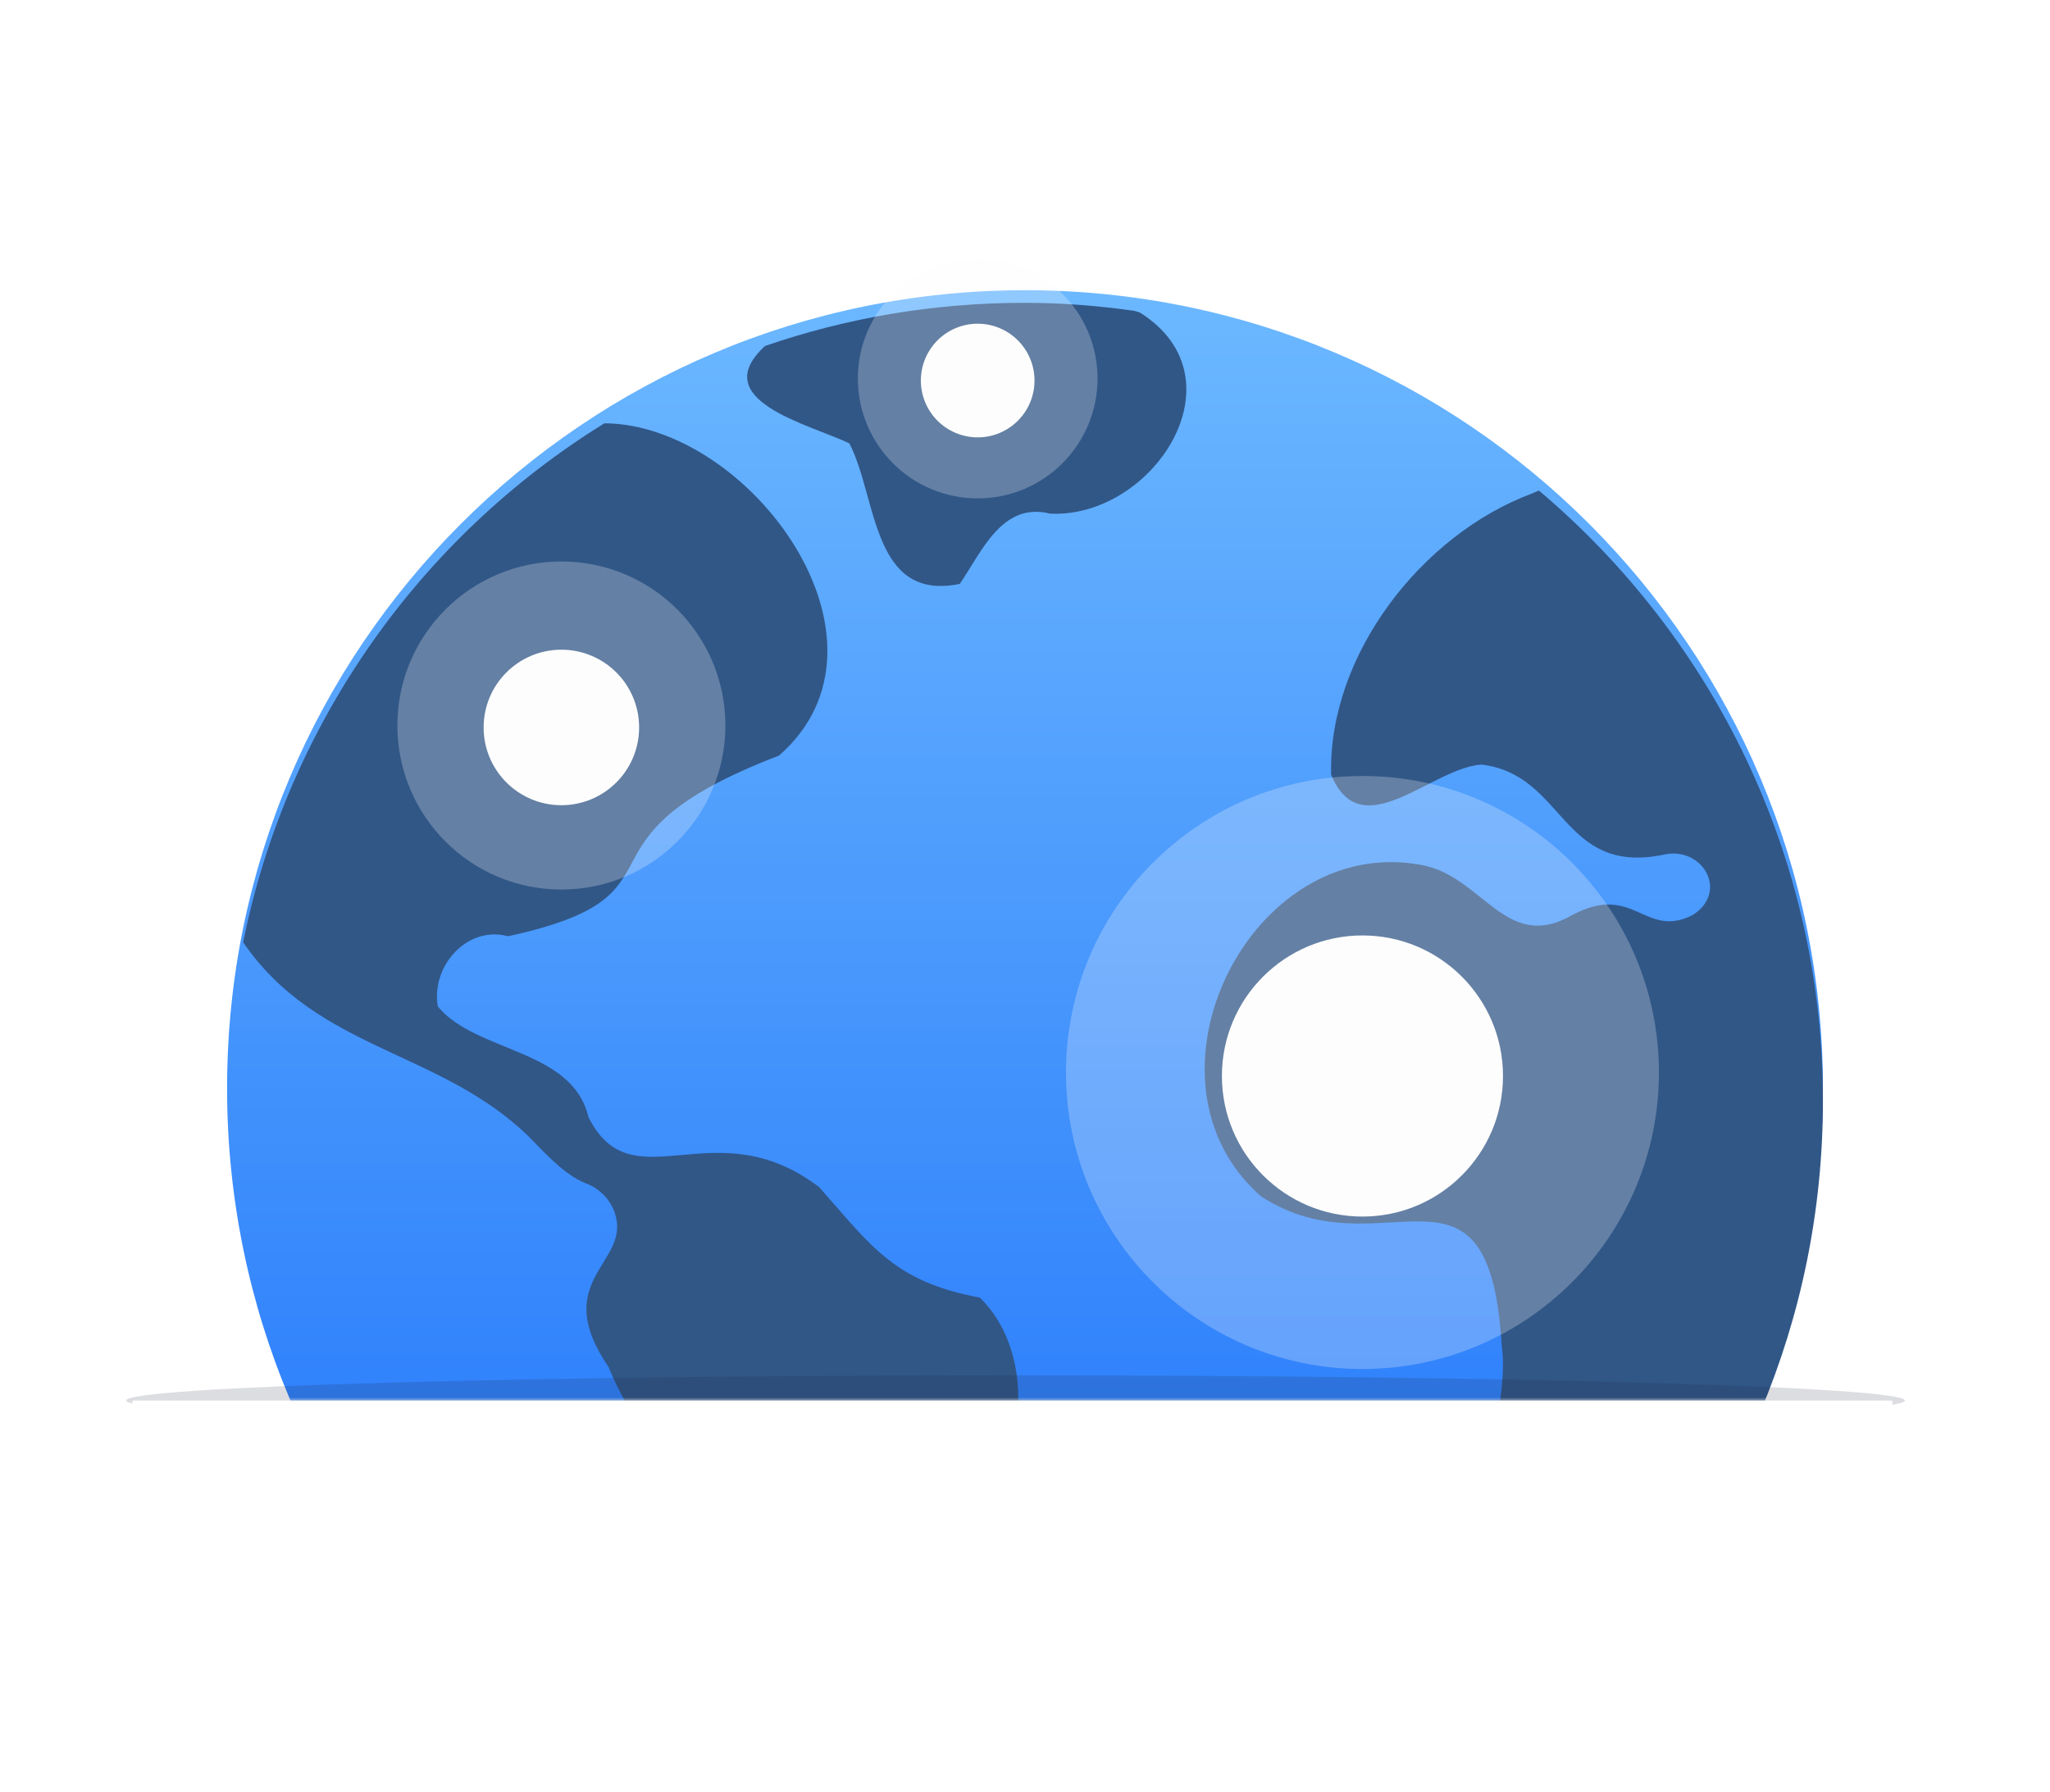 <svg width="325" height="284" fill="none" xmlns="http://www.w3.org/2000/svg"><mask id="a" mask-type="alpha" maskUnits="userSpaceOnUse" x="26" y="44" width="274" height="178"><path d="M26 44h274v178H26V44z" fill="#C4C4C4"/></mask><g mask="url(#a)"><path d="M162.5 299c69.864 0 126.5-56.636 126.5-126.5S232.364 46 162.5 46 36 102.636 36 172.5 92.636 299 162.5 299z" fill="url(#b)"/><g filter="url(#c)"><path d="M289.001 172.5c0-38.825-17.503-73.513-45.031-96.745-.318.16-.796.319-1.114.478-17.503 6.524-32.301 25.618-31.824 44.553 4.774 11.616 15.912-1.114 23.868-1.591 13.207 1.591 12.571 17.503 28.642 14.321 6.364-1.591 10.661 5.887 4.773 9.547-7.637 3.819-9.229-5.251-19.094 0-10.502 6.046-14.162-6.206-23.868-7.956-27.209-5.092-46.463 34.052-25.459 52.509 19.253 12.571 36.279-9.865 38.189 23.868.477 3.183 0 7.956-.955 12.412-1.273 5.728-.955 11.615.795 17.344 2.069 6.842 4.933 13.684 9.707 18.139 1.432 1.273 3.023 2.069 4.614 2.387 22.754-22.913 36.757-54.419 36.757-89.266z" fill="#315787"/></g><g filter="url(#d)"><path d="M121.288 52.842c-9.388 8.593 7.001 12.412 13.366 15.435 4.455 8.592 3.5 25.14 17.503 22.276 3.5-5.091 6.683-13.047 14.321-11.138 16.23.796 30.869-21.322 14.32-31.824 0 0-.318-.159-.954-.318C174.274 46.477 168.387 46 162.5 46c-14.48 0-28.324 2.387-41.212 6.842z" fill="#315787"/></g><g filter="url(#e)"><path d="M38.545 147.359c11.775 17.185 31.028 17.026 45.19 30.71 2.546 2.546 5.569 6.047 9.07 7.479 2.227.795 4.137 2.705 4.773 5.092 2.228 7.637-10.502 10.342-1.114 24.027 7.638 18.935 22.118 17.98 9.548 41.371-1.432 8.274-3.501 19.094-3.342 28.005 4.615 2.386 9.229 4.614 14.162 6.524.477-3.819 1.432-10.025 6.683-20.049 23.231-14.321 12.57-11.775 25.459-30.233 13.684-5.092 16.548-26.732 6.365-36.598-13.526-2.546-17.026-7.956-25.459-17.503-16.708-12.729-29.597 2.864-36.598-11.138-2.546-10.82-17.821-10.184-23.868-17.503-1.114-6.365 4.615-12.889 11.138-11.139 30.551-6.683 7.638-15.116 42.963-28.641 20.685-18.14-4.615-52.51-27.687-52.669-29.119 17.98-50.282 47.577-57.283 82.265z" fill="#315787"/></g></g><path opacity=".25" d="M263 170c0 25.957-21.043 47-47 47s-47-21.043-47-47 21.043-47 47-47 47 21.043 47 47z" fill="#FDFDFD"/><path d="M238.28 170.557c0 12.306-9.976 22.282-22.282 22.282-12.305 0-22.281-9.976-22.281-22.282 0-12.305 9.976-22.281 22.281-22.281 12.306 0 22.282 9.976 22.282 22.281z" fill="#FDFDFD"/><path opacity=".25" d="M115 115c0 14.359-11.641 26-26 26-14.36 0-26-11.641-26-26s11.64-26 26-26c14.359 0 26 11.641 26 26z" fill="#FDFDFD"/><path d="M101.324 115.308c0 6.808-5.519 12.326-12.326 12.326-6.808 0-12.326-5.518-12.326-12.326 0-6.807 5.518-12.326 12.326-12.326 6.807 0 12.326 5.519 12.326 12.326z" fill="#FDFDFD"/><path opacity=".25" d="M174 60c0 10.493-8.507 19-19 19s-19-8.507-19-19 8.507-19 19-19 19 8.507 19 19z" fill="#FDFDFD"/><path d="M164.007 60.225a9.008 9.008 0 1 1-18.015 0 9.008 9.008 0 0 1 18.015 0z" fill="#FDFDFD"/><g opacity=".15" filter="url(#f)"><path d="M302 222c0 2.209-63.128 4-141 4s-141-1.791-141-4 63.128-4 141-4 141 1.791 141 4z" fill="#151B31"/></g><path d="M21 222h279v13H21v-13z" fill="#fff"/><defs><filter id="c" x="187.986" y="74.755" width="104.014" height="192.011" filterUnits="userSpaceOnUse" color-interpolation-filters="sRGB"><feFlood flood-opacity="0" result="BackgroundImageFix"/><feColorMatrix in="SourceAlpha" values="0 0 0 0 0 0 0 0 0 0 0 0 0 0 0 0 0 0 127 0"/><feOffset dy="2"/><feGaussianBlur stdDeviation="1.5"/><feColorMatrix values="0 0 0 0 0.078 0 0 0 0 0.183 0 0 0 0 0.225 0 0 0 0.15 0"/><feBlend in2="BackgroundImageFix" result="effect1_dropShadow"/><feBlend in="SourceGraphic" in2="effect1_dropShadow" result="shape"/></filter><filter id="d" x="115.451" y="45" width="75.628" height="50.882" filterUnits="userSpaceOnUse" color-interpolation-filters="sRGB"><feFlood flood-opacity="0" result="BackgroundImageFix"/><feColorMatrix in="SourceAlpha" values="0 0 0 0 0 0 0 0 0 0 0 0 0 0 0 0 0 0 127 0"/><feOffset dy="2"/><feGaussianBlur stdDeviation="1.5"/><feColorMatrix values="0 0 0 0 0.078 0 0 0 0 0.183 0 0 0 0 0.225 0 0 0 0.15 0"/><feBlend in2="BackgroundImageFix" result="effect1_dropShadow"/><feBlend in="SourceGraphic" in2="effect1_dropShadow" result="shape"/></filter><filter id="e" x="35.545" y="64.094" width="128.894" height="231.472" filterUnits="userSpaceOnUse" color-interpolation-filters="sRGB"><feFlood flood-opacity="0" result="BackgroundImageFix"/><feColorMatrix in="SourceAlpha" values="0 0 0 0 0 0 0 0 0 0 0 0 0 0 0 0 0 0 127 0"/><feOffset dy="2"/><feGaussianBlur stdDeviation="1.5"/><feColorMatrix values="0 0 0 0 0.078 0 0 0 0 0.183 0 0 0 0 0.225 0 0 0 0.15 0"/><feBlend in2="BackgroundImageFix" result="effect1_dropShadow"/><feBlend in="SourceGraphic" in2="effect1_dropShadow" result="shape"/></filter><filter id="f" x="11" y="209" width="300" height="26" filterUnits="userSpaceOnUse" color-interpolation-filters="sRGB"><feFlood flood-opacity="0" result="BackgroundImageFix"/><feBlend in="SourceGraphic" in2="BackgroundImageFix" result="shape"/><feGaussianBlur stdDeviation="4.5" result="effect1_foregroundBlur"/></filter><linearGradient id="b" x1="162.5" y1="46" x2="162.5" y2="299" gradientUnits="userSpaceOnUse"><stop stop-color="#6CB8FF"/><stop offset="1" stop-color="#176BFA"/></linearGradient></defs></svg>